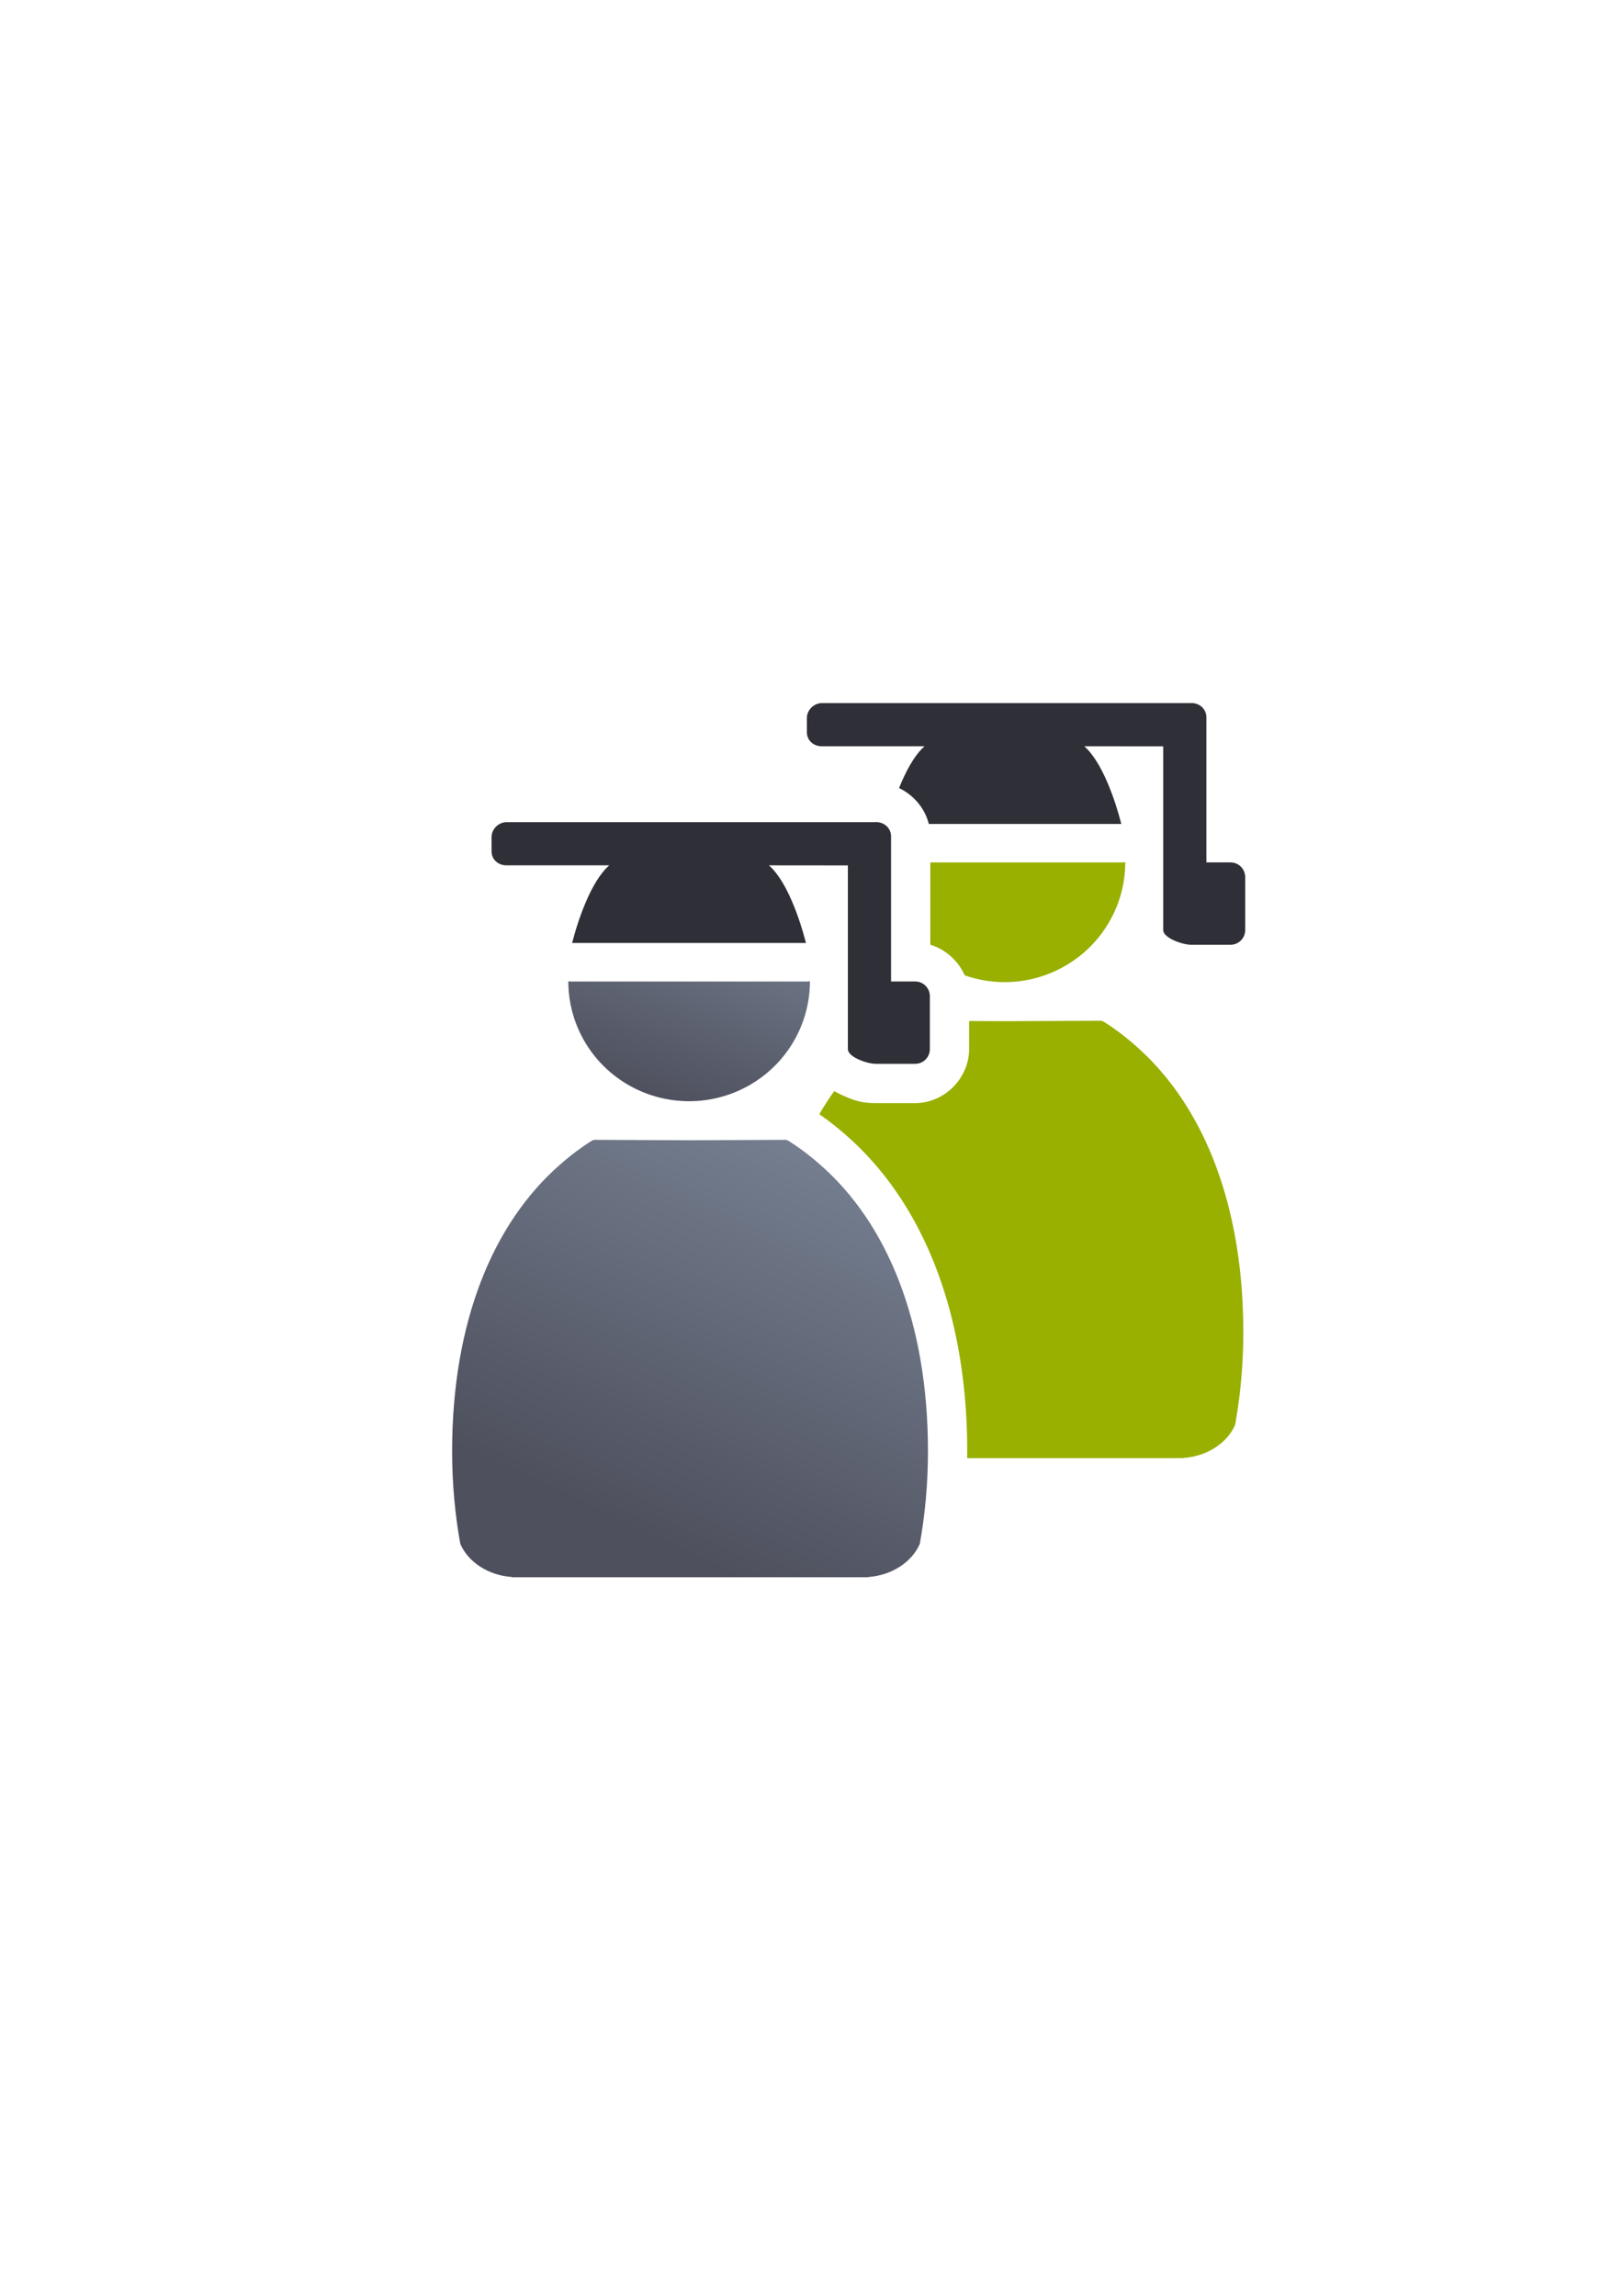<?xml version="1.0" encoding="UTF-8" standalone="no"?>
<!-- Created with Inkscape (http://www.inkscape.org/) -->

<svg
   xmlns:dc="http://purl.org/dc/elements/1.1/"
   xmlns:cc="http://creativecommons.org/ns#"
   xmlns:rdf="http://www.w3.org/1999/02/22-rdf-syntax-ns#"
   xmlns:svg="http://www.w3.org/2000/svg"
   xmlns="http://www.w3.org/2000/svg"
   xmlns:xlink="http://www.w3.org/1999/xlink"
   xmlns:sodipodi="http://sodipodi.sourceforge.net/DTD/sodipodi-0.dtd"
   xmlns:inkscape="http://www.inkscape.org/namespaces/inkscape"
   width="210mm"
   height="297mm"
   viewBox="0 0 744.094 1052.362"
   id="svg2"
   version="1.1"
   inkscape:version="0.91 r13725"
   inkscape:export-xdpi="4.9499998"
   inkscape:export-ydpi="4.9499998"
   sodipodi:docname="alumni-group.svg"
   inkscape:export-filename="C:\Users\johannes\Documents\Arbeit\RRZE\github3\bicons\22x22\categories\alumni-group.png">
  <defs
     id="defs4">
    <linearGradient
       id="linearGradient2224">
      <stop
         id="stop2226"
         offset="0"
         style="stop-color:#7c7c7c;stop-opacity:1;" />
      <stop
         id="stop2228"
         offset="1"
         style="stop-color:#b8b8b8;stop-opacity:1;" />
    </linearGradient>
    <linearGradient
       id="linearGradient15218">
      <stop
         id="stop15220"
         offset="0"
         style="stop-color:#eeeeef;stop-opacity:1;" />
      <stop
         id="stop2736"
         offset="0.599"
         style="stop-color:#d3d7cf;stop-opacity:1;" />
      <stop
         id="stop2738"
         offset="0.828"
         style="stop-color:#ffffff;stop-opacity:1;" />
      <stop
         id="stop15222"
         offset="1"
         style="stop-color:#d3d7cf;stop-opacity:1;" />
    </linearGradient>
    <pattern
       y="0"
       x="0"
       height="6"
       width="6"
       patternUnits="userSpaceOnUse"
       id="EMFhbasepattern" />
    <pattern
       y="0"
       x="0"
       height="6"
       width="6"
       patternUnits="userSpaceOnUse"
       id="EMFhbasepattern-5" />
    <linearGradient
       inkscape:collect="always"
       id="linearGradient4254">
      <stop
         style="stop-color:#7a8597;stop-opacity:1"
         offset="0"
         id="stop4256" />
      <stop
         style="stop-color:#4e505d;stop-opacity:1"
         offset="1"
         id="stop4258" />
    </linearGradient>
    <linearGradient
       inkscape:collect="always"
       xlink:href="#linearGradient4254"
       id="linearGradient4268"
       x1="471.691"
       y1="457.148"
       x2="375.748"
       y2="664.985"
       gradientUnits="userSpaceOnUse"
       gradientTransform="matrix(0.939,0,0,0.96,-50.804,68.206)" />
    <linearGradient
       inkscape:collect="always"
       xlink:href="#linearGradient4254"
       id="linearGradient4260"
       x1="425.622"
       y1="330.383"
       x2="376.55"
       y2="461.455"
       gradientUnits="userSpaceOnUse"
       gradientTransform="matrix(0.844,0,0,0.842,-15.284,116.32)" />
  </defs>
  <sodipodi:namedview
     id="base"
     pagecolor="#ffffff"
     bordercolor="#666666"
     borderopacity="1.0"
     inkscape:pageopacity="0.0"
     inkscape:pageshadow="2"
     inkscape:zoom="0.5"
     inkscape:cx="420.63447"
     inkscape:cy="662.67729"
     inkscape:document-units="px"
     inkscape:current-layer="layer1"
     showgrid="false"
     showguides="true"
     inkscape:guide-bbox="true"
     inkscape:window-width="1366"
     inkscape:window-height="721"
     inkscape:window-x="-4"
     inkscape:window-y="-4"
     inkscape:window-maximized="1"
     inkscape:snap-bbox="true"
     inkscape:bbox-paths="true"
     inkscape:bbox-nodes="true"
     inkscape:snap-nodes="false">
    <sodipodi:guide
       position="315.536,730.179"
       orientation="0,1"
       id="guide3338" />
    <sodipodi:guide
       position="351.25,330.179"
       orientation="0,1"
       id="guide3340" />
    <sodipodi:guide
       position="189.107,408.839"
       orientation="1,0"
       id="guide3344" />
    <sodipodi:guide
       position="589.045,468.079"
       orientation="1,0"
       id="guide3346" />
    <inkscape:grid
       type="xygrid"
       id="grid3440" />
    <sodipodi:guide
       position="0,0"
       orientation="0,1"
       id="guide3405" />
    <sodipodi:guide
       position="214.125,684.5"
       orientation="1,0"
       id="guide3407" />
    <sodipodi:guide
       position="0,0"
       orientation="0,1"
       id="guide3409" />
    <sodipodi:guide
       position="589.045,378.302"
       orientation="1,0"
       id="guide3411" />
    <sodipodi:guide
       position="564,683.375"
       orientation="1,0"
       id="guide3413" />
    <sodipodi:guide
       position="0,0"
       orientation="0,1"
       id="guide4168" />
  </sodipodi:namedview>
  <g
     inkscape:label="Ebene 1"
     inkscape:groupmode="layer"
     id="layer1">
    <path
       inkscape:connector-curvature="0"
       style="fill:#99b000;fill-opacity:1;stroke:none;stroke-width:41.152;stroke-linecap:round;stroke-linejoin:round;stroke-opacity:1"
       d="m 505.022,467.896 -44.025,0.203 -0.125,0 -16.562,-0.076 0,12.852 c 0,13.354 -11.284,24.766 -24.727,24.766 l -17.795,0 -0.344,0 c -6.721,0 -10.163,-1.319 -15.15,-3.564 -1.226,-0.552 -2.486,-1.158 -3.807,-1.951 -2.414,3.372 -4.701,6.907 -6.855,10.598 4.154,2.883 8.154,6.02 11.986,9.393 35.841,31.152 55.824,82.199 55.824,145.141 0,1.05 -0.023,2.091 -0.035,3.137 l 53.953,0 45.264,0 0,-0.092 c 10.909,-0.794 20.015,-6.874 23.639,-15.168 2.443,-13.539 3.752,-27.77 3.752,-42.457 0,-59.185 -18.684,-104.688 -49.678,-131.598 -4.632,-4.079 -9.507,-7.734 -14.602,-10.93 l -0.305,0 c -0.136,-0.084 -0.272,-0.169 -0.408,-0.252 z m -144.062,76.844 c -5.919,19.417 -9.105,41.51 -9.105,65.936 0,14.687 1.311,28.918 3.754,42.457 3.624,8.294 12.728,14.374 23.637,15.168 l 0,0.092 28.162,0 c 0.016,-1.044 0.035,-2.086 0.035,-3.137 0,-55.397 -17.366,-95.334 -43.479,-118.006 a 18.002,18.002 0 0 1 -0.096,-0.082 c -0.956,-0.842 -1.929,-1.644 -2.908,-2.428 z"
       id="path4426" />
    <path
       inkscape:connector-curvature="0"
       style="fill:#99b000;fill-opacity:1;stroke:none;stroke-width:14;stroke-miterlimit:4;stroke-dasharray:none;stroke-opacity:1"
       d="m 437.526,353.941 a 13.661,13.661 0 0 1 -4.643,10.416 c -1.294,1.133 -2.462,2.383 -3.596,3.654 l 62.402,0 c -1.134,-1.275 -2.3,-2.528 -3.596,-3.664 a 13.661,13.661 0 0 1 -4.631,-10.406 l -45.938,0 z m 78.365,41.254 a 13.661,13.661 0 0 1 -1.807,0.135 l -87.57,0 0,37.717 c 7.019,2.15 12.834,7.376 15.758,14.016 a 55.383,54.955 0 0 0 18.238,3.131 55.383,54.955 0 0 0 55.383,-54.955 55.383,54.955 0 0 0 -0.002,-0.043 z"
       id="path4428" />
    <path
       inkscape:connector-curvature="0"
       style="color:#000000;clip-rule:nonzero;display:inline;overflow:visible;visibility:visible;opacity:1;isolation:auto;mix-blend-mode:normal;color-interpolation:sRGB;color-interpolation-filters:linearRGB;solid-color:#000000;solid-opacity:1;fill:#2f3037;fill-opacity:1;fill-rule:evenodd;stroke:none;stroke-width:50;stroke-linecap:butt;stroke-linejoin:round;stroke-miterlimit:4;stroke-dasharray:none;stroke-dashoffset:0;stroke-opacity:1;color-rendering:auto;image-rendering:auto;shape-rendering:auto;text-rendering:auto;enable-background:accumulate"
       d="m 546.435,322.187 c -0.049,0.009 -0.082,0.036 -0.092,0.094 l -0.344,0 -169.104,0 c -3.726,0 -6.961,3.123 -6.961,6.85 l 0,6.557 c 0,3.726 3.067,6.391 6.793,6.391 l 47.158,0 c -4.713,4.124 -8.656,11.548 -11.691,19.152 6.559,3.136 11.816,9.145 13.629,16.441 l 88.262,0 c -2.744,-10.679 -8.662,-28.294 -16.982,-35.594 l 36.188,0.035 0,59.961 0,24.223 c 0,3.748 9,6.764 12.727,6.764 l 0.344,0 17.797,0 c 3.726,0 6.725,-3.016 6.725,-6.764 l 0,-24.223 c 0,-3.748 -2.998,-6.764 -6.725,-6.764 l -11.07,0 0,-65.92 0,-0.557 c 0,-0.234 -0.012,-0.463 -0.035,-0.689 -0.322,-3.17 -2.844,-5.53 -6.02,-5.83 -0.17,-0.016 -0.451,-0.155 -0.598,-0.127 z"
       id="path4430" />
    <rect
       style="fill:none;fill-rule:evenodd;stroke:none;stroke-width:1px;stroke-linecap:butt;stroke-linejoin:miter;stroke-opacity:1"
       id="rect3336"
       width="400"
       height="399.065"
       x="189.045"
       y="323.275"
       inkscape:export-xdpi="4.9499998"
       inkscape:export-ydpi="4.9499998" />
    <path
       inkscape:connector-curvature="0"
       style="fill:url(#linearGradient4268);fill-opacity:1;stroke:none;stroke-width:41.152;stroke-linecap:round;stroke-linejoin:round;stroke-opacity:1"
       d="m 272.274,522.475 c -0.137,0.083 -0.271,0.169 -0.407,0.253 l -0.304,0 c -5.105,3.202 -9.989,6.866 -14.629,10.955 -30.977,26.913 -49.651,72.406 -49.651,131.573 0,14.687 1.31,28.919 3.753,42.458 3.624,8.294 12.729,14.373 23.638,15.167 l 0,0.092 45.264,0 72.85,0 45.264,0 0,-0.092 c 10.909,-0.794 20.015,-6.872 23.638,-15.167 2.443,-13.539 3.753,-27.77 3.753,-42.458 0,-59.185 -18.685,-104.688 -49.678,-131.598 -4.632,-4.079 -9.507,-7.734 -14.602,-10.93 l -0.304,0 c -0.136,-0.084 -0.271,-0.17 -0.407,-0.253 l -44.026,0.205 -0.124,0 -44.026,-0.205 z"
       id="path2176" />
    <path
       inkscape:connector-curvature="0"
       style="fill:url(#linearGradient4260);fill-opacity:1;stroke:none;stroke-width:14;stroke-miterlimit:4;stroke-dasharray:none;stroke-opacity:1"
       d="m 292.954,408.521 a 13.661,13.661 0 0 1 -4.644,10.415 c -1.294,1.133 -2.46,2.382 -3.594,3.654 l 62.402,0 c -1.134,-1.275 -2.3,-2.528 -3.596,-3.664 a 13.661,13.661 0 0 1 -4.632,-10.405 l -45.936,0 z m 78.365,41.254 a 13.661,13.661 0 0 1 -1.807,0.135 l -107.219,0 a 13.661,13.661 0 0 1 -1.737,-0.114 55.383,54.955 0 0 0 -0.002,0.021 55.383,54.955 0 0 0 55.384,54.955 55.383,54.955 0 0 0 55.382,-54.955 55.383,54.955 0 0 0 -0.002,-0.042 z"
       id="circle2187-6" />
    <path
       inkscape:connector-curvature="0"
       style="color:#000000;clip-rule:nonzero;display:inline;overflow:visible;visibility:visible;opacity:1;isolation:auto;mix-blend-mode:normal;color-interpolation:sRGB;color-interpolation-filters:linearRGB;solid-color:#000000;solid-opacity:1;fill:#2f3037;fill-opacity:1;fill-rule:evenodd;stroke:none;stroke-width:50;stroke-linecap:butt;stroke-linejoin:round;stroke-miterlimit:4;stroke-dasharray:none;stroke-dashoffset:0;stroke-opacity:1;color-rendering:auto;image-rendering:auto;shape-rendering:auto;text-rendering:auto;enable-background:accumulate"
       d="m 232.323,376.862 c -3.726,0 -6.96,3.123 -6.96,6.849 l 0,6.556 c 0,3.726 3.067,6.391 6.793,6.391 l 47.158,0 c -8.335,7.295 -14.265,24.909 -17.02,35.593 l 107.219,0 c -2.744,-10.679 -8.661,-28.293 -16.982,-35.593 l 36.187,0.034 0,59.962 0,24.222 c 0,3.748 9,6.765 12.726,6.765 l 0.344,0 17.796,0 c 3.726,0 6.726,-3.017 6.726,-6.765 l 0,-24.222 c 0,-3.748 -3,-6.765 -6.726,-6.765 l -11.07,0 0,-65.919 0,-0.556 c 0,-0.234 -0.011,-0.464 -0.034,-0.691 -0.322,-3.17 -2.844,-5.529 -6.019,-5.829 -0.227,-0.022 -0.651,-0.262 -0.691,-0.033 l -0.344,0 -169.103,0 z"
       id="rect4211"
       sodipodi:nodetypes="csssccccccsscssssccsccsccc" />
    <g
       transform="translate(189.103,-329.434)"
       style="font-style:normal;font-weight:normal;font-size:252.925px;line-height:125%;font-family:sans-serif;text-align:end;letter-spacing:0px;word-spacing:0px;text-anchor:end;fill:#000000;fill-opacity:1;stroke:none;stroke-width:1px;stroke-linecap:butt;stroke-linejoin:miter;stroke-opacity:1"
       id="text4240" />
  </g>
</svg>
